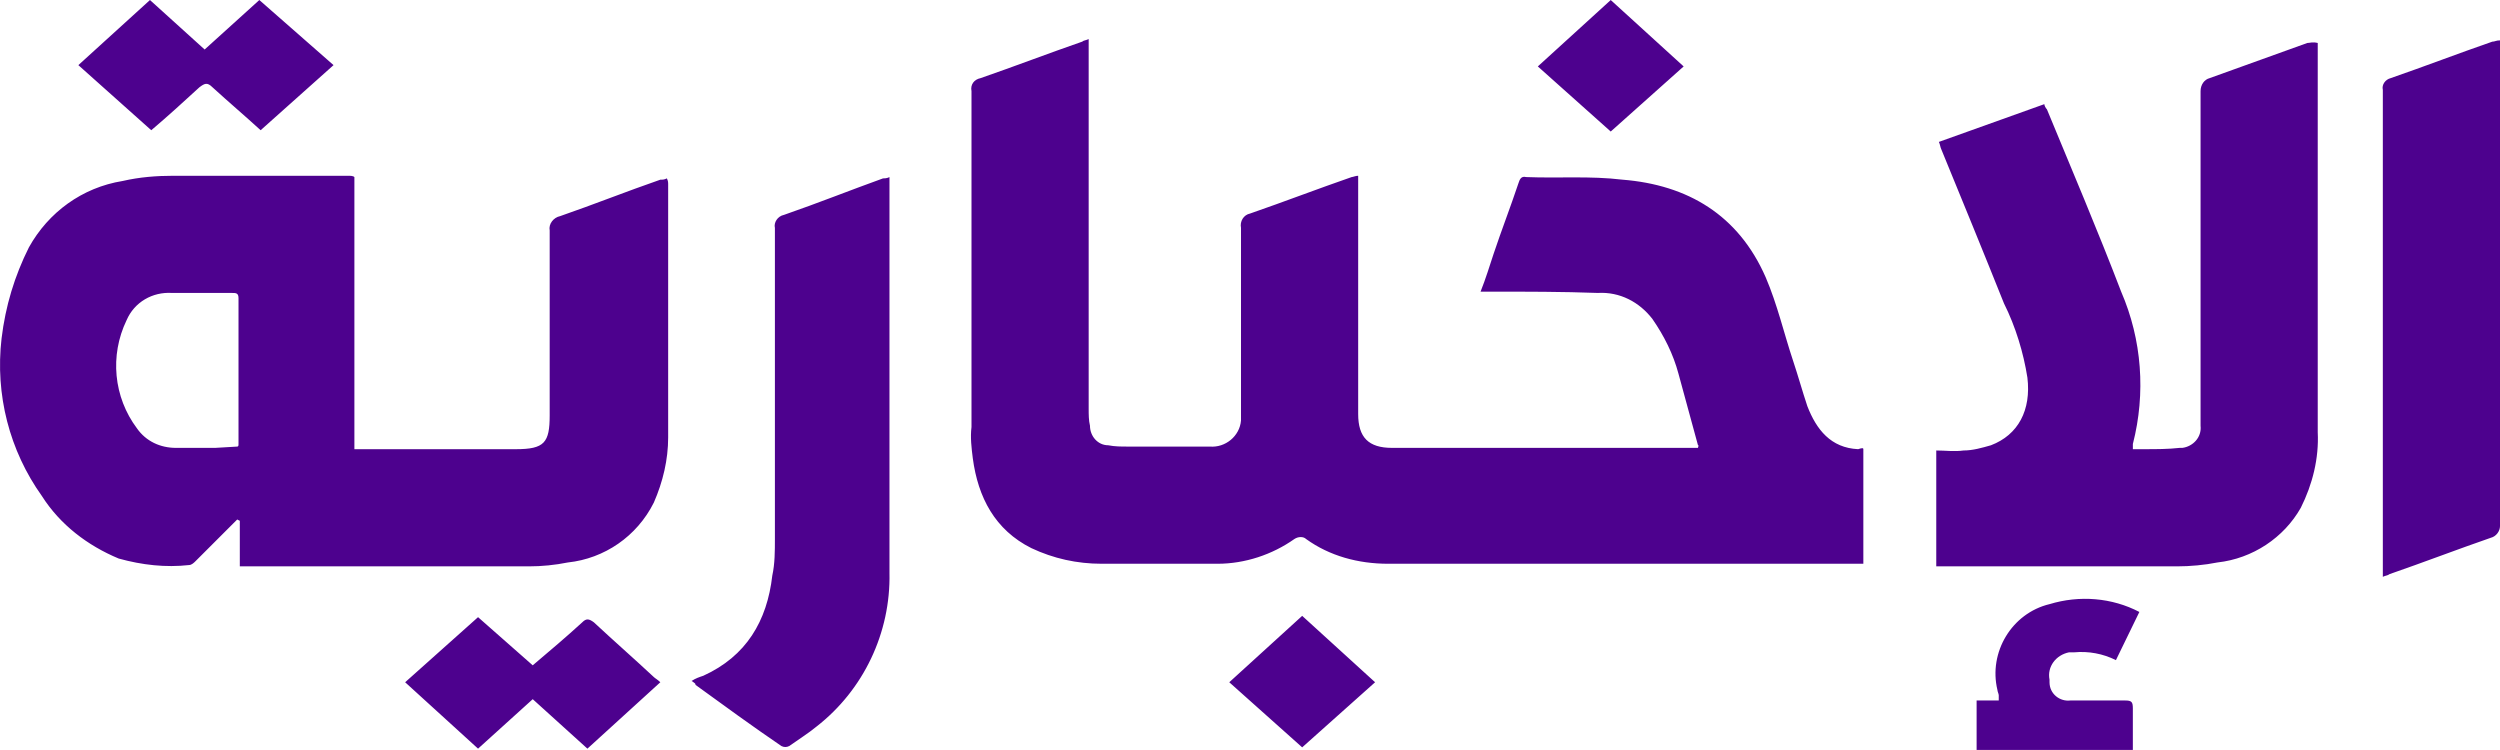 <svg version="1.1" viewBox="0 0 800 239.98" xml:space="preserve" xmlns="http://www.w3.org/2000/svg">
	<path d="m596.27 143.74v36.663h-152.07c-9.582 0-18.748-2.5-26.248-7.916-0.833-0.833-2.5-0.833-3.75 0-7.083 5-15.832 7.916-24.581 7.916h-37.08c-7.916 0-15.415-1.667-22.498-5-11.666-5.833-17.082-16.248-18.748-28.747-0.417-3.333-0.833-6.666-0.417-9.999v-107.49c-0.417-2.083 0.833-3.75 2.916-4.166 10.832-3.75 21.665-7.916 32.497-11.666 0.417-0.417 1.25-0.417 2.083-0.833v118.32c0 1.667 0 3.75 0.417 5.416 0 3.333 2.5 6.249 5.833 6.249 2.083 0.417 4.166 0.417 6.249 0.417h26.248c5 0.417 9.582-3.333 9.999-8.333v-61.66c-0.417-2.083 0.833-4.166 2.916-4.583 10.832-3.75 21.665-7.916 32.497-11.666 0.417 0 1.25-0.417 2.083-0.417v76.243c0 7.499 3.333 10.832 10.832 10.832h97.908c0-0.417 0.417-0.833 0-0.833-2.083-7.499-4.166-15.415-6.249-22.915-1.667-6.249-4.583-12.082-8.333-17.498-4.166-5.416-10.416-8.749-17.498-8.333-11.249-0.417-22.915-0.417-34.163-0.417h-3.333c1.667-4.166 2.916-8.333 4.166-12.082 2.5-7.499 5.416-14.999 7.916-22.498 0.417-1.25 0.833-2.5 2.5-2.083 10.416 0.417 20.415-0.417 30.83 0.833 20.831 1.667 37.08 11.249 45.829 31.247 3.75 8.749 5.833 17.915 8.749 26.664 1.667 5 2.916 9.582 4.583 14.582 2.916 7.499 7.499 13.332 16.248 13.749 1.25-0.417 1.667-0.417 1.667 0zm-484.95-87.492h-55.828c-5.416 0-10.832 0.417-16.248 1.667-12.915 2.083-23.748 9.999-29.997 21.248-4.583 9.166-7.499 18.748-8.749 29.164-2.083 17.915 2.5 35.83 12.915 50.412 5.833 9.166 14.582 15.832 24.581 19.998 7.499 2.083 14.999 2.916 22.498 2.083 0.833 0 1.667-0.833 2.083-1.25l13.332-13.332 0.833 0.417v14.582h92.492c4.166 0 8.333-0.417 12.499-1.25 11.666-1.25 22.081-8.333 27.497-19.165 2.916-6.666 4.583-13.749 4.583-20.831v-80.826c0-0.833 0-1.25-0.417-2.083-0.833 0.417-1.25 0.417-2.083 0.417-10.832 3.75-21.248 7.916-32.08 11.666-2.083 0.417-3.75 2.5-3.333 4.583v59.161c0 8.749-1.667 10.832-10.832 10.832h-51.661v-87.075c-0.417-0.417-1.25-0.417-2.083-0.417zm-42.496 87.075h-12.499c-5 0-9.582-2.083-12.499-6.249-7.499-9.999-8.749-23.331-3.333-34.58 2.5-5.833 8.333-9.166 14.582-8.749h19.165c1.25 0 2.083 0 2.083 1.667v46.662c0 0.417 0 0.833-0.417 0.833zm669.52-129.57c-10.416 3.75-20.831 7.499-31.247 11.249-1.667 0.417-2.916 2.083-2.916 4.166v107.07c0.417 3.75-2.5 6.666-5.833 7.083h-0.833c-3.75 0.417-7.499 0.417-11.249 0.417h-3.75v-1.667c4.166-16.248 2.916-33.33-3.75-48.745-7.499-19.582-15.832-39.163-23.748-58.328-0.417-0.417-0.833-1.25-0.833-1.667l-33.747 12.082c0.417 0.833 0.417 1.667 0.833 2.5 6.666 16.248 13.332 32.497 19.998 49.162 3.75 7.499 6.249 15.832 7.499 23.748 1.25 10.416-2.916 18.332-11.666 21.665-2.916 0.833-5.833 1.667-8.749 1.667-2.916 0.417-5.833 0-8.749 0v37.08h77.076c4.166 0 8.749-0.417 12.915-1.25 11.249-1.25 21.248-7.916 26.664-17.498 3.75-7.499 5.833-15.832 5.416-24.164v-124.57c-1.667-0.417-2.5 0-3.333 0zm-515.79 205.4c9.166 6.666 18.332 13.332 27.497 19.582 0.833 0.417 1.667 0.417 2.5 0 2.916-2.083 6.249-4.166 8.749-6.249 14.999-11.666 23.748-29.997 23.331-49.162v-126.65c-0.833 0.417-1.667 0.417-2.083 0.417-10.416 3.75-20.831 7.916-31.664 11.666-2.083 0.417-3.333 2.5-2.916 4.166v99.574c0 3.75 0 7.916-0.833 11.666-1.667 14.582-8.333 25.831-22.081 32.08-1.25 0.417-2.5 0.833-3.75 1.667 1.25 0.833 1.25 0.833 1.25 1.25zm574.95-205.81c-10.832 3.75-21.665 7.916-32.497 11.666-1.667 0.417-2.916 2.083-2.5 3.75v155.82c0.833-0.417 1.667-0.417 2.083-0.833 10.832-3.75 21.665-7.916 32.497-11.666 1.667-0.417 2.916-2.083 2.916-3.75v-155.41c-1.25 0-1.667 0.417-2.5 0.417zm-714.52-13.332-17.498 15.832-17.498-15.832-22.915 20.831 23.331 20.831c5.416-4.583 10.416-9.166 15.415-13.749 1.667-1.25 2.5-1.667 4.166 0 5 4.583 10.416 9.166 15.415 13.749l23.331-20.831zm69.993 197.48-23.331 20.831 23.331 21.248 17.498-15.832 17.498 15.832 23.331-21.248c-0.833-0.833-1.667-1.25-2.083-1.667-6.249-5.833-12.915-11.666-19.165-17.498-1.667-1.25-2.5-1.25-3.75 0-5 4.583-10.416 9.166-15.832 13.749zm502.87-4.166c-12.082 2.916-19.582 15.415-16.665 27.497 0 0.417 0.417 1.25 0.417 1.667v1.667h-7.083v15.832h49.995v-13.332c0-2.083-0.417-2.5-2.5-2.5h-17.498c-3.333 0.417-6.666-2.083-6.666-5.833v-0.833c-0.833-4.166 2.083-7.916 6.249-8.749h1.667c4.583-0.417 9.166 0.417 13.332 2.5l7.499-15.415c-8.749-4.583-19.165-5.416-28.747-2.5zm-262.48 24.998 23.331 20.831 23.331-20.831-23.331-21.248zm122.07-218.31-23.331 21.248 23.331 20.831 23.331-20.831z" fill="#4d018e" stroke-width="4.166" Googl="true"/>
</svg>
